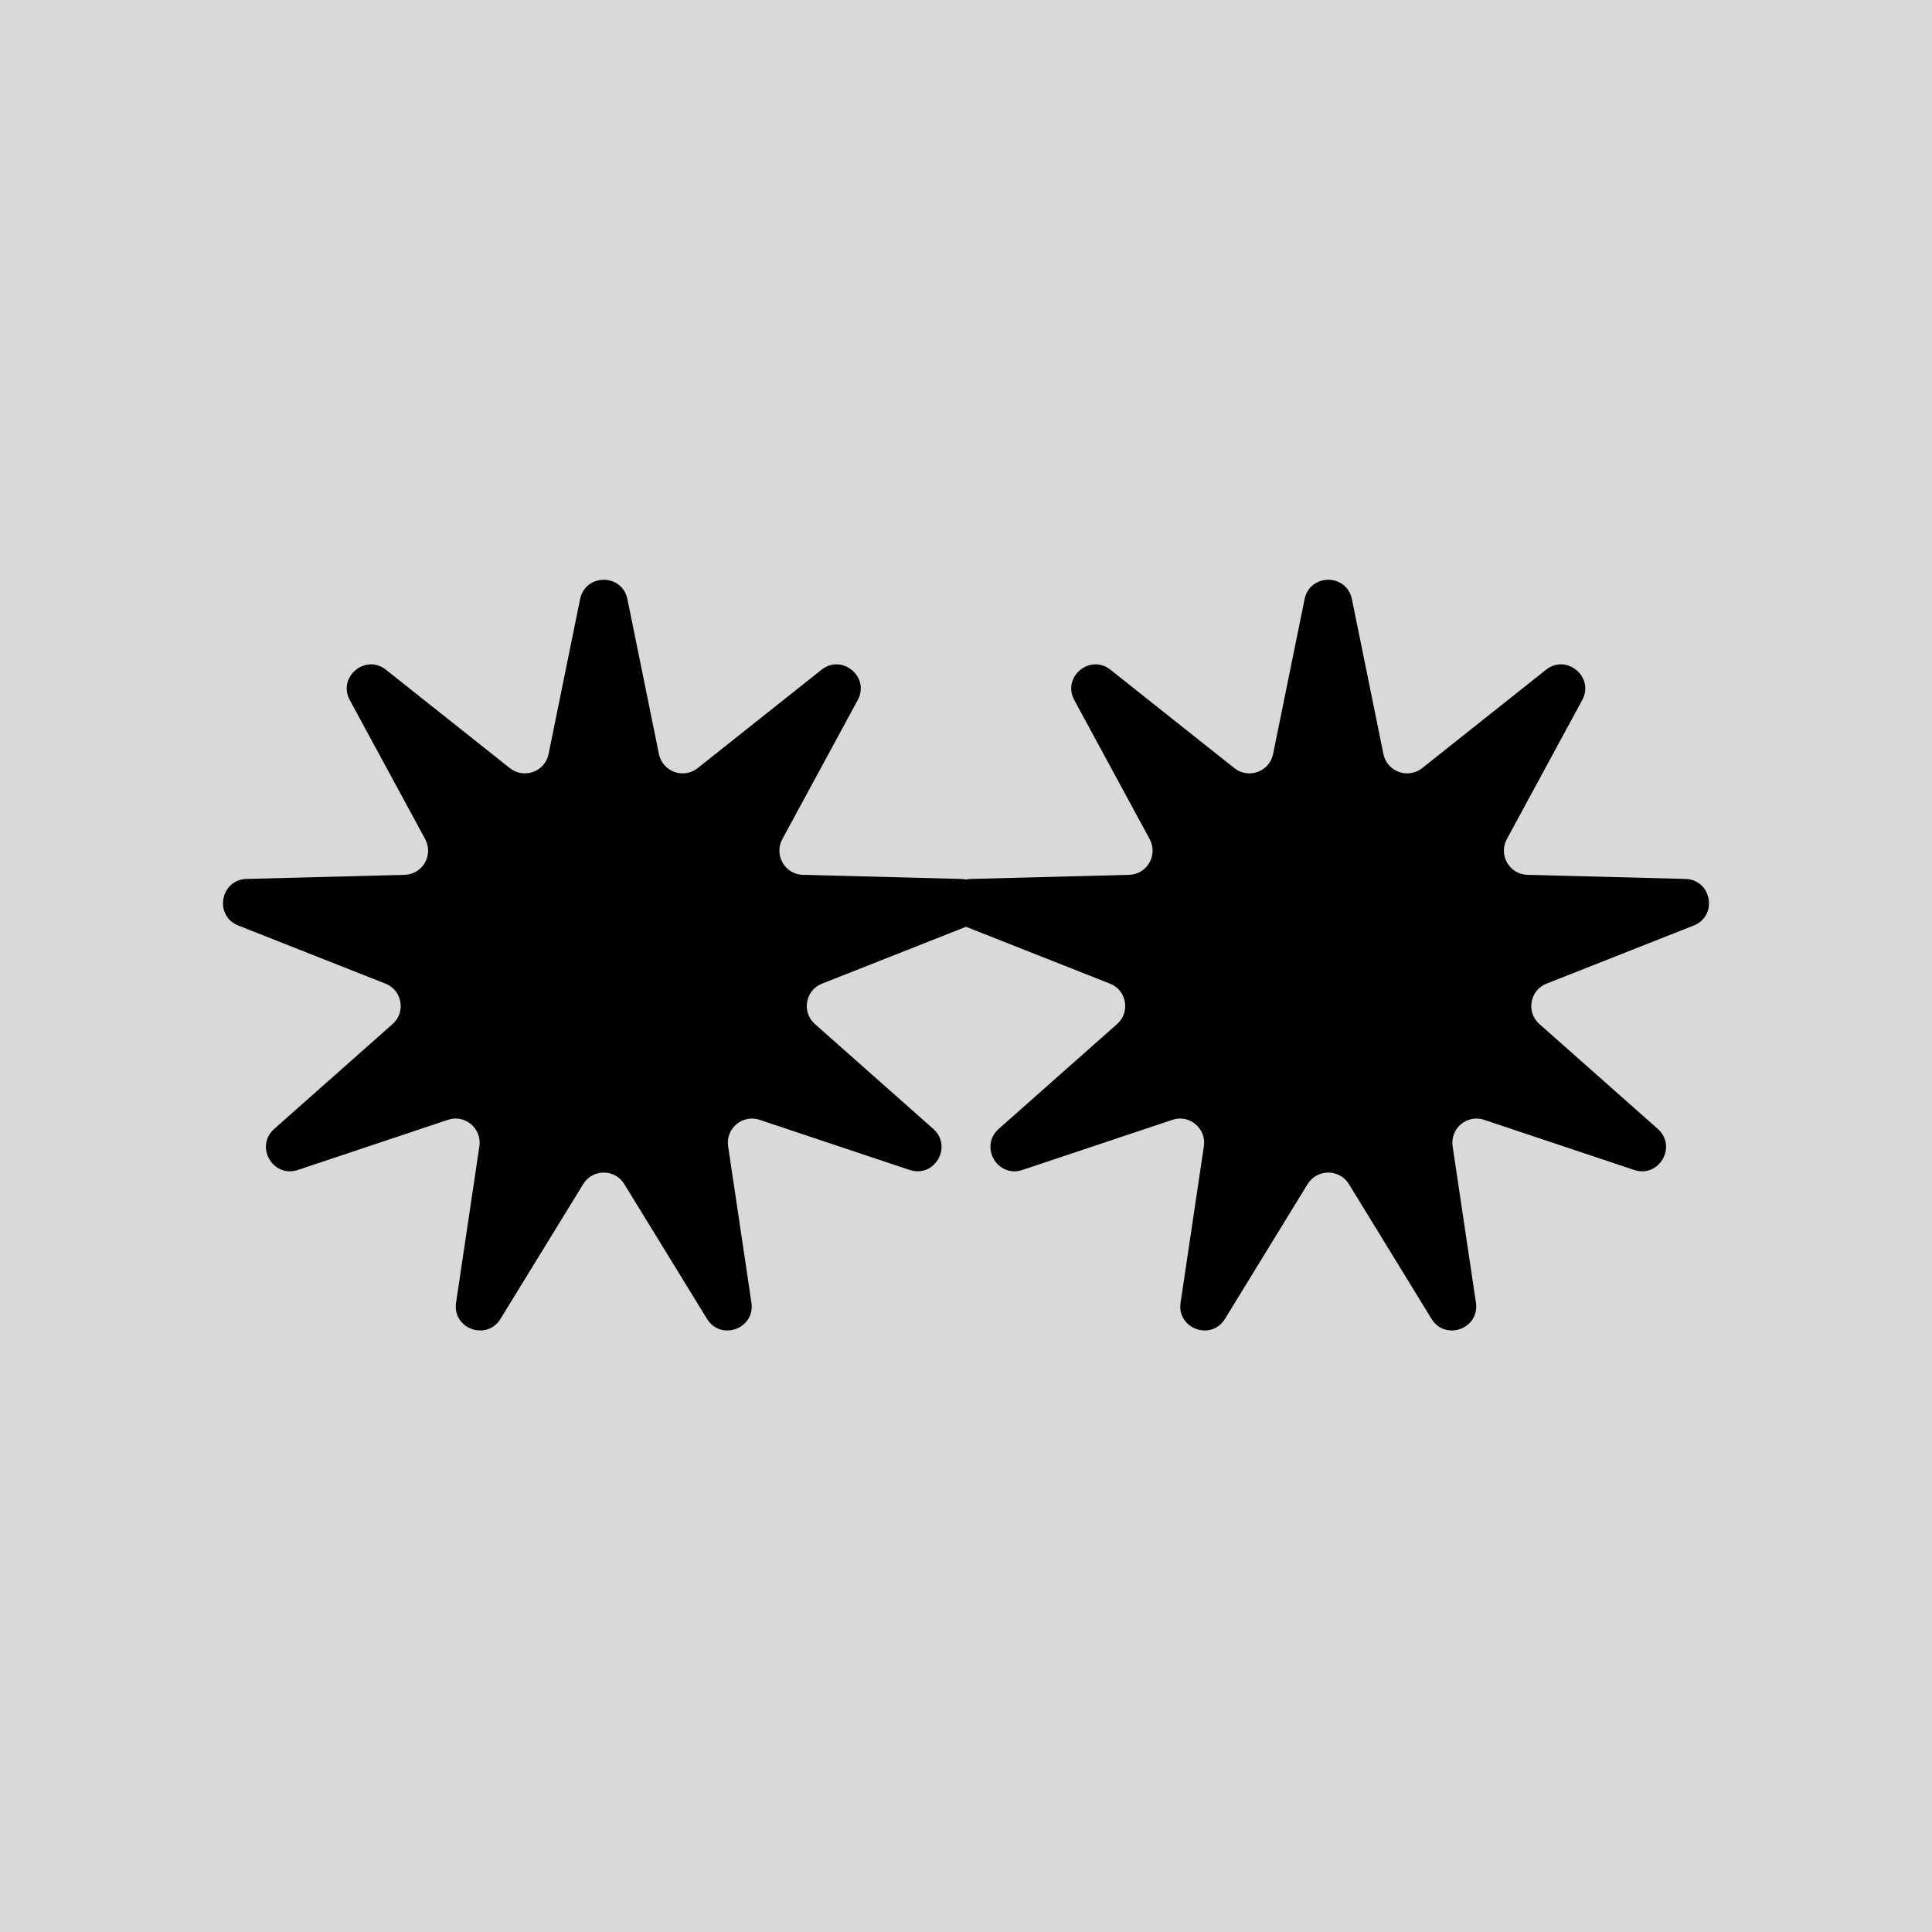 <svg width="16" height="16" viewBox="0 0 16 16" fill="none" xmlns="http://www.w3.org/2000/svg">
<rect width="16" height="16" fill="#D9D9D9"/>
<path d="M4.804 4.962C4.848 4.748 5.152 4.748 5.196 4.962L5.457 6.245C5.487 6.391 5.661 6.454 5.778 6.361L6.803 5.547C6.973 5.411 7.207 5.607 7.103 5.798L6.479 6.949C6.408 7.081 6.5 7.241 6.649 7.245L7.958 7.279C8.176 7.285 8.229 7.585 8.026 7.665L6.808 8.146C6.669 8.2 6.637 8.383 6.749 8.481L7.729 9.349C7.892 9.494 7.74 9.758 7.533 9.689L6.291 9.274C6.15 9.226 6.008 9.345 6.03 9.493L6.223 10.788C6.255 11.004 5.969 11.108 5.855 10.922L5.17 9.806C5.092 9.679 4.908 9.679 4.83 9.806L4.145 10.922C4.031 11.108 3.745 11.004 3.777 10.788L3.97 9.493C3.992 9.345 3.85 9.226 3.709 9.274L2.467 9.689C2.26 9.758 2.108 9.494 2.271 9.349L3.251 8.481C3.363 8.383 3.331 8.2 3.192 8.146L1.974 7.665C1.771 7.585 1.824 7.285 2.042 7.279L3.351 7.245C3.5 7.241 3.592 7.081 3.521 6.949L2.897 5.798C2.793 5.607 3.027 5.411 3.197 5.547L4.222 6.361C4.339 6.454 4.513 6.391 4.543 6.245L4.804 4.962Z" fill="black"/>
<path d="M10.804 4.962C10.848 4.748 11.152 4.748 11.196 4.962L11.457 6.245C11.487 6.391 11.661 6.454 11.778 6.361L12.803 5.547C12.973 5.411 13.207 5.607 13.103 5.798L12.479 6.949C12.408 7.081 12.5 7.241 12.649 7.245L13.958 7.279C14.176 7.285 14.229 7.585 14.026 7.665L12.808 8.146C12.669 8.2 12.637 8.383 12.749 8.481L13.729 9.349C13.892 9.494 13.74 9.758 13.533 9.689L12.291 9.274C12.15 9.226 12.008 9.345 12.03 9.493L12.223 10.788C12.255 11.004 11.969 11.108 11.855 10.922L11.171 9.806C11.092 9.679 10.908 9.679 10.829 9.806L10.145 10.922C10.031 11.108 9.745 11.004 9.777 10.788L9.97 9.493C9.992 9.345 9.85 9.226 9.709 9.274L8.467 9.689C8.26 9.758 8.108 9.494 8.271 9.349L9.251 8.481C9.363 8.383 9.331 8.2 9.192 8.146L7.974 7.665C7.771 7.585 7.824 7.285 8.042 7.279L9.351 7.245C9.5 7.241 9.592 7.081 9.521 6.949L8.897 5.798C8.793 5.607 9.027 5.411 9.197 5.547L10.222 6.361C10.339 6.454 10.513 6.391 10.543 6.245L10.804 4.962Z" fill="black"/>
</svg>
